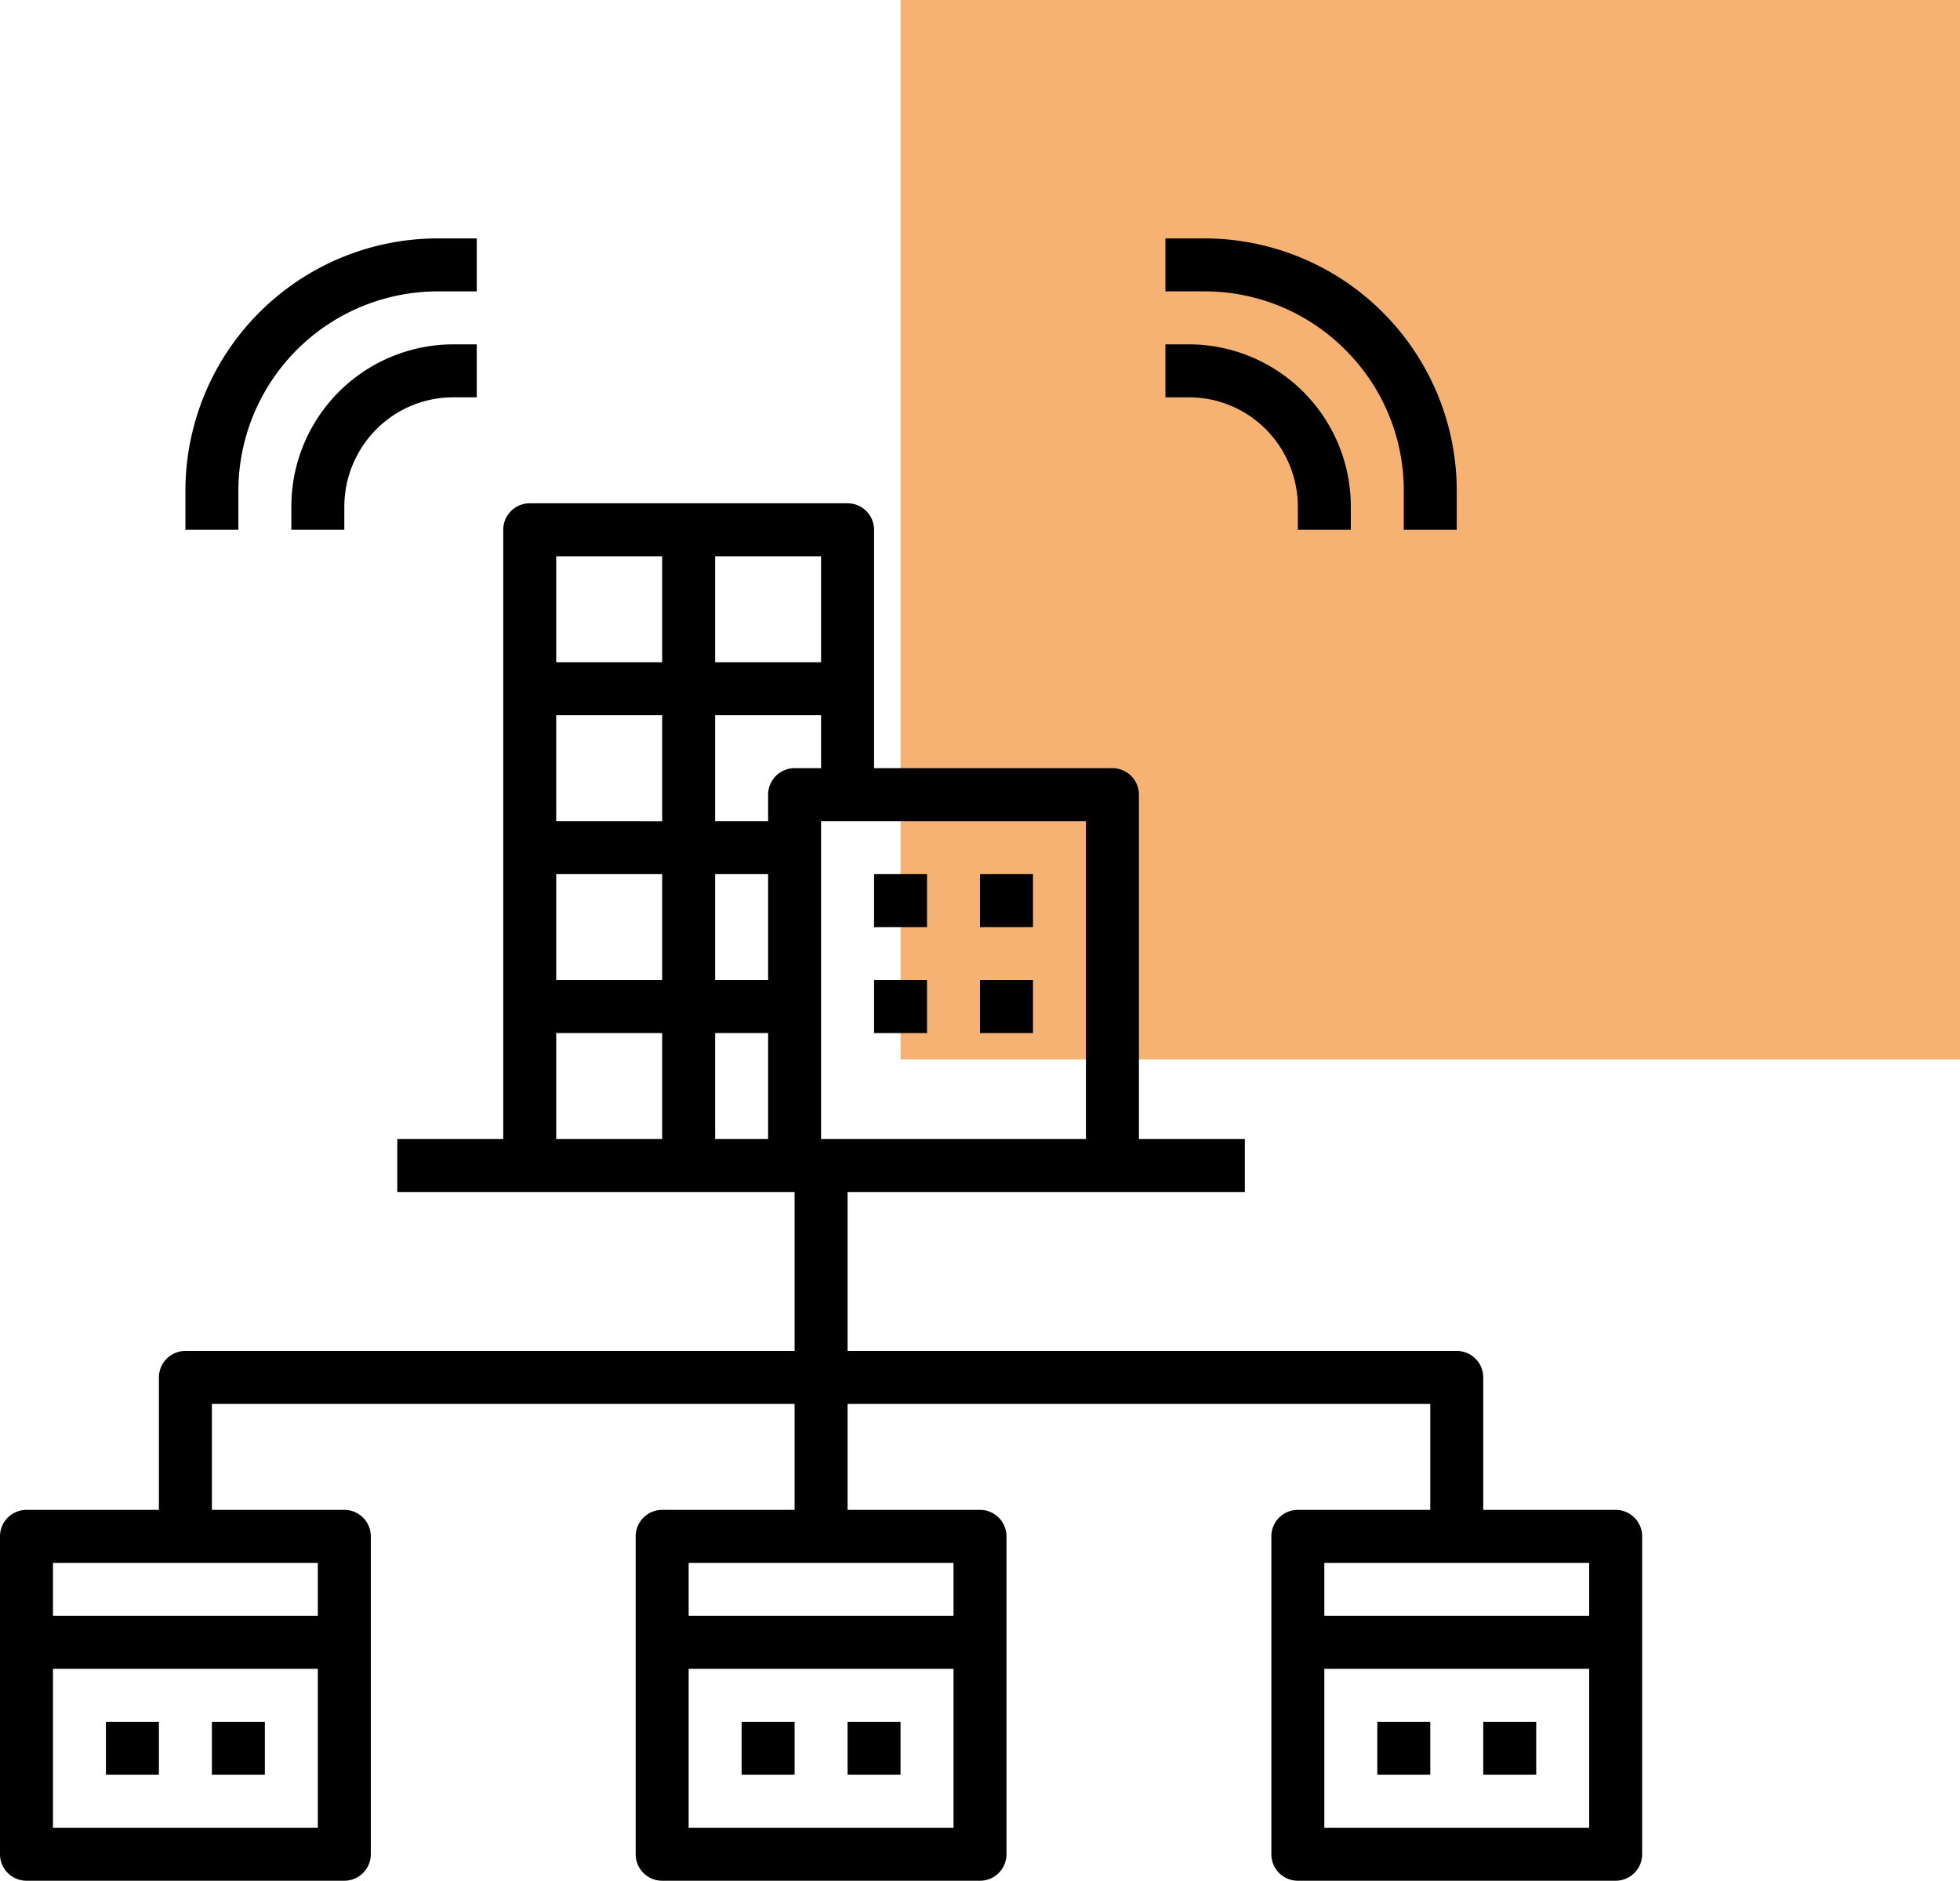 <svg xmlns="http://www.w3.org/2000/svg" width="74" height="71" viewBox="0 0 74 71">
  <g id="Group_12" data-name="Group 12" transform="translate(-1563 -1626)">
    <rect id="Rectangle_24" data-name="Rectangle 24" width="40" height="40" transform="translate(1597 1626)" fill="#f17d14" opacity="0.59"/>
    <g id="building" transform="translate(1562 1634)">
      <path id="Path_28" data-name="Path 28" d="M34,25h2v2H34Z" transform="translate(0 0)"/>
      <path id="Path_29" data-name="Path 29" d="M38,25h2v2H38Z" transform="translate(0 0)"/>
      <path id="Path_30" data-name="Path 30" d="M38,29h2v2H38Z" transform="translate(0 0)"/>
      <path id="Path_31" data-name="Path 31" d="M34,29h2v2H34Z" transform="translate(0 0)"/>
      <path id="Path_32" data-name="Path 32" d="M5,57H7v2H5Z" transform="translate(0 0)"/>
      <path id="Path_33" data-name="Path 33" d="M9,57h2v2H9Z" transform="translate(0 0)"/>
      <path id="Path_34" data-name="Path 34" d="M29,57h2v2H29Z" transform="translate(0 0)"/>
      <path id="Path_35" data-name="Path 35" d="M33,57h2v2H33Z" transform="translate(0 0)"/>
      <path id="Path_36" data-name="Path 36" d="M62,49H57V44a1,1,0,0,0-1-1H33V37H48V35H44V22a1,1,0,0,0-1-1H34V12a1,1,0,0,0-1-1H21a1,1,0,0,0-1,1V35H16v2H31v6H8a1,1,0,0,0-1,1v5H2a1,1,0,0,0-1,1V62a1,1,0,0,0,1,1H14a1,1,0,0,0,1-1V50a1,1,0,0,0-1-1H9V45H31v4H26a1,1,0,0,0-1,1V62a1,1,0,0,0,1,1H38a1,1,0,0,0,1-1V50a1,1,0,0,0-1-1H33V45H55v4H50a1,1,0,0,0-1,1V62a1,1,0,0,0,1,1H62a1,1,0,0,0,1-1V50A1,1,0,0,0,62,49ZM26,25v4H22V25Zm-4-2V19h4v4Zm6,2h2v4H28Zm2,6v4H28V31Zm12,4H32V23H42ZM31,21a1,1,0,0,0-1,1v1H28V19h4v2Zm1-4H28V13h4Zm-6-4v4H22V13ZM22,31h4v4H22ZM3,61V55H13v6Zm10-8H3V51H13Zm14,8V55H37v6Zm10-8H27V51H37Zm24-2v2H51V51ZM51,61V55H61v6Z" transform="translate(0 0)"/>
      <path id="Path_37" data-name="Path 37" d="M53,57h2v2H53Z" transform="translate(0 0)"/>
      <path id="Path_38" data-name="Path 38" d="M57,57h2v2H57Z" transform="translate(0 0)"/>
      <path id="Path_39" data-name="Path 39" d="M48.793,8.207A4.153,4.153,0,0,1,50,11.121V12h2v-.879A6.122,6.122,0,0,0,45.879,5H45V7h.879a4.094,4.094,0,0,1,2.914,1.207Z" transform="translate(0 0)"/>
      <path id="Path_40" data-name="Path 40" d="M51.793,5.207A7.488,7.488,0,0,1,54,10.536V12h2V10.536A9.536,9.536,0,0,0,46.465,1H45V3h1.465a7.487,7.487,0,0,1,5.328,2.207Z" transform="translate(0)"/>
      <path id="Path_41" data-name="Path 41" d="M12,11.121V12h2v-.879a4.153,4.153,0,0,1,1.207-2.914A4.094,4.094,0,0,1,18.121,7H19V5h-.879A6.122,6.122,0,0,0,12,11.121Z" transform="translate(0 0)"/>
      <path id="Path_42" data-name="Path 42" d="M10,10.536A7.535,7.535,0,0,1,17.535,3H19V1H17.535A9.536,9.536,0,0,0,8,10.536V12h2Z" transform="translate(0 0)"/>
    </g>
  </g>
</svg>
